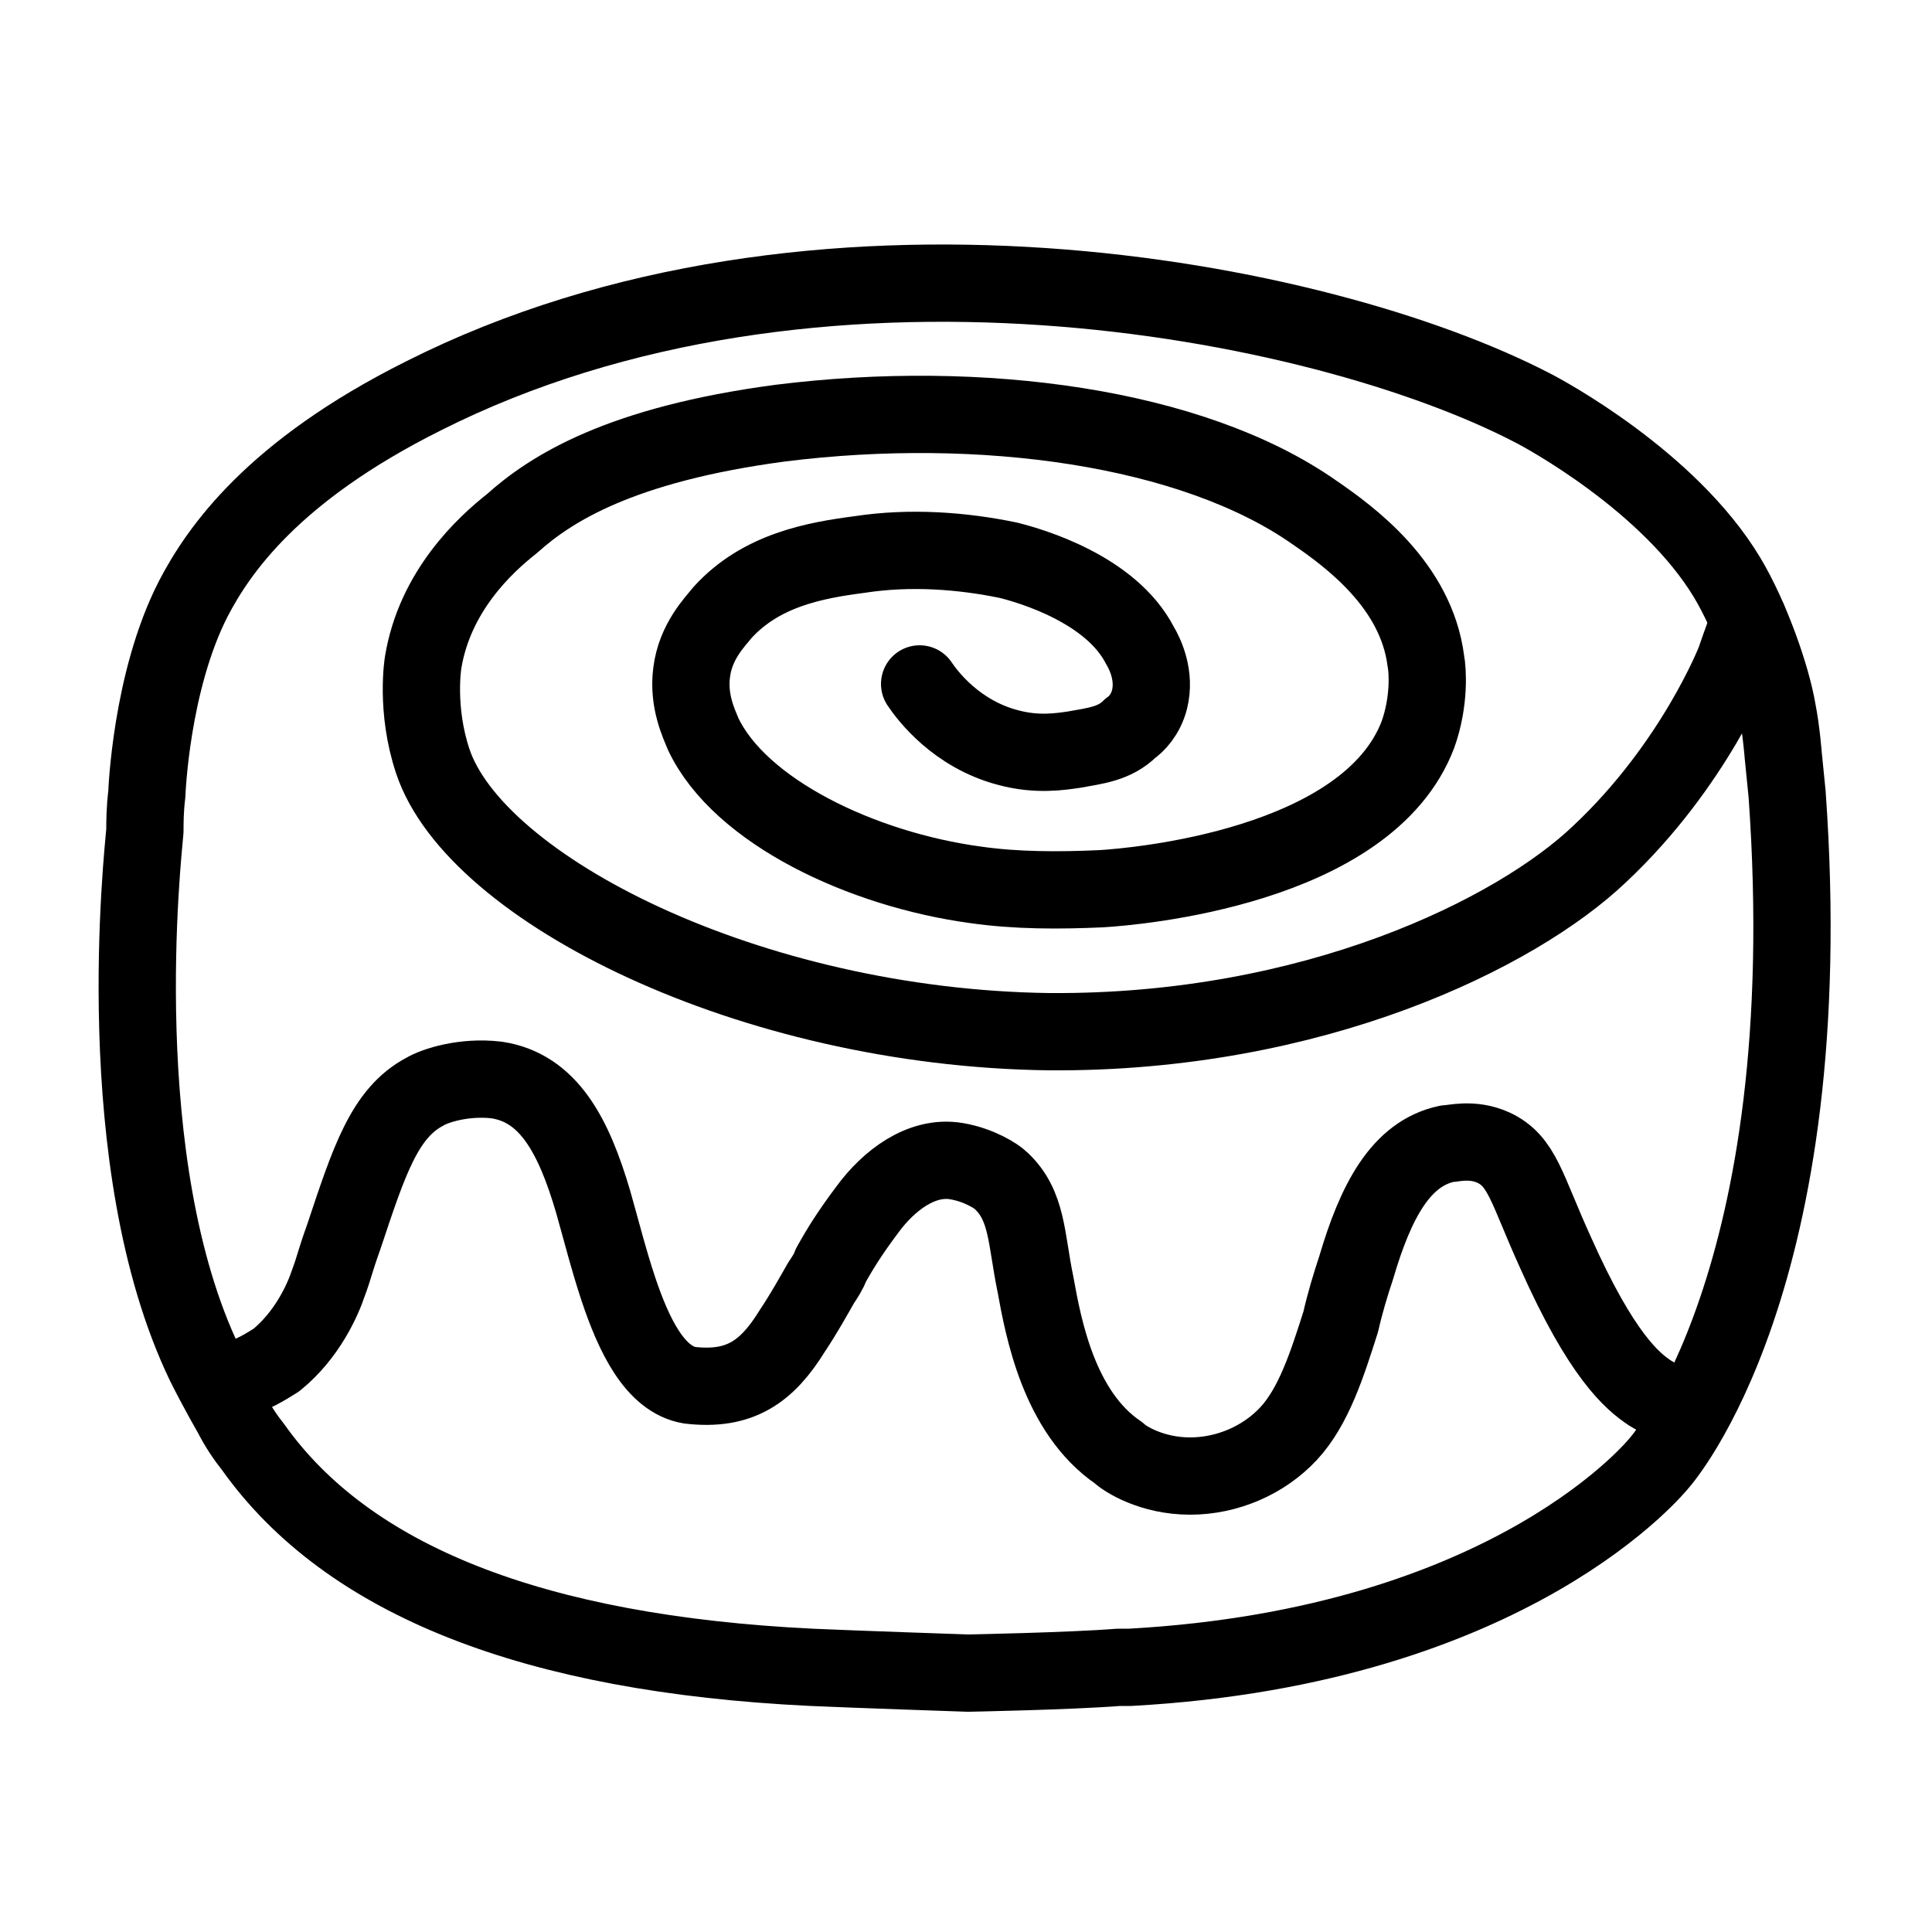 <?xml version="1.0" encoding="utf-8"?>
<!-- Generator: Adobe Illustrator 28.1.0, SVG Export Plug-In . SVG Version: 6.00 Build 0)  -->
<svg version="1.1" id="Layer_1" xmlns="http://www.w3.org/2000/svg" xmlns:xlink="http://www.w3.org/1999/xlink" x="0px" y="0px"
	 viewBox="0 0 100 100" style="enable-background:new 0 0 100 100;" xml:space="preserve">
<style>
    path, g { stroke: black; }
    @media (prefers-color-scheme: dark) {
      path, g { stroke: white; }
    }
</style>
<g fill="none" stroke="currentColor" stroke-width="4" stroke-linecap="round" stroke-linejoin="round" stroke-miterlimit="10">
	<path class="st0" d="M87.3,73c-0.4-0.2-1.1-0.4-1.9-0.9c-0.9-0.6-2.5-1.9-4.9-7.3c-1.5-3.3-1.7-4.7-3.2-5.4
		c-1.1-0.5-2.1-0.2-2.4-0.2c-2.4,0.5-3.7,3-4.7,6.4c-0.3,0.9-0.6,1.9-0.8,2.8c-0.7,2.2-1.4,4.4-2.7,5.8c-1.3,1.4-3.2,2.2-5.1,2.2
		c-2,0-3.4-0.9-3.7-1.2c-3.1-2.1-3.9-6.5-4.3-8.7c-0.5-2.4-0.4-4.1-1.8-5.4c-0.2-0.2-1.1-0.8-2.3-1c-1.8-0.3-3.5,1-4.6,2.5
		c-0.9,1.2-1.4,2-1.9,2.9c-0.1,0.3-0.3,0.6-0.5,0.9c-0.4,0.7-0.9,1.6-1.5,2.5c-1.3,2.1-2.7,3.1-5.3,2.8c-1.8-0.3-2.9-2.6-3.7-5
		c-0.5-1.5-0.9-3.1-1.3-4.5c-1-3.4-2.3-5.9-5-6.3c-1.7-0.2-3.2,0.3-3.7,0.6c-2.1,1.1-2.9,3.6-4.2,7.5c-0.5,1.4-0.5,1.6-0.8,2.4
		c-0.3,0.9-1.1,2.7-2.7,4c-0.5,0.3-1.2,0.8-2.4,1.1"/>
	<path class="st0" d="M85.9,75.7c0,0-7.5,9.5-27.4,10.6c-0.2,0-0.4,0-0.6,0c-2.5,0.2-7.8,0.3-7.8,0.3s-5.9-0.2-8.1-0.3
		C27.6,85.6,18,81.8,13.1,74.9c-0.4-0.5-0.8-1.1-1.1-1.7c0,0-0.7-1.2-1.4-2.6c-5-10.4-3.2-26.4-3.1-27.6c0-0.4,0-1.1,0.1-1.9
		c0,0,0.2-5.8,2.4-10.1c1.3-2.5,4.1-6.6,11.9-10.5c20.2-10.2,46.4-5.1,57.4,0.6c0.6,0.3,7.1,3.8,10.1,8.8c1.2,2,2.3,5.1,2.6,6.9
		c0.2,1,0.3,2.3,0.3,2.3s0.1,1,0.2,2C94.3,66.3,85.9,75.7,85.9,75.7z"/>
	<path class="st0" d="M90.5,32.1c-0.1,0.5-0.4,1.2-0.7,2.1c0,0-2.1,5.4-7,10c-4.3,4.1-14.8,9.3-28.5,9.2c-15.5-0.2-29.7-7.4-31.9-14
		c-0.9-2.7-0.5-5.1-0.5-5.1c0.6-3.7,3.2-6.1,4.6-7.2c2-1.8,5.6-4.1,13.9-5.2c10.4-1.3,21.3,0.2,27.6,4.6c1.9,1.3,5.3,3.8,5.8,7.7
		c0.1,0.5,0.2,2.1-0.4,3.8c-2.6,6.9-14.7,7.9-16.4,8c-2.2,0.1-4.4,0.1-6.5-0.2C44.6,45,38.3,42,36.4,38c-0.2-0.5-0.8-1.7-0.6-3.2
		c0.2-1.6,1.2-2.6,1.6-3.1c2-2.2,4.8-2.7,7.1-3c2.6-0.4,5.3-0.2,7.7,0.3c1.2,0.3,5.3,1.5,6.8,4.4c0.3,0.5,0.8,1.6,0.5,2.8
		c-0.2,0.8-0.7,1.3-1,1.5c-0.8,0.8-1.8,0.9-2.9,1.1c-0.7,0.1-1.9,0.3-3.4-0.1c-2.7-0.7-4.2-2.7-4.6-3.3"/>
</g>
</svg>
